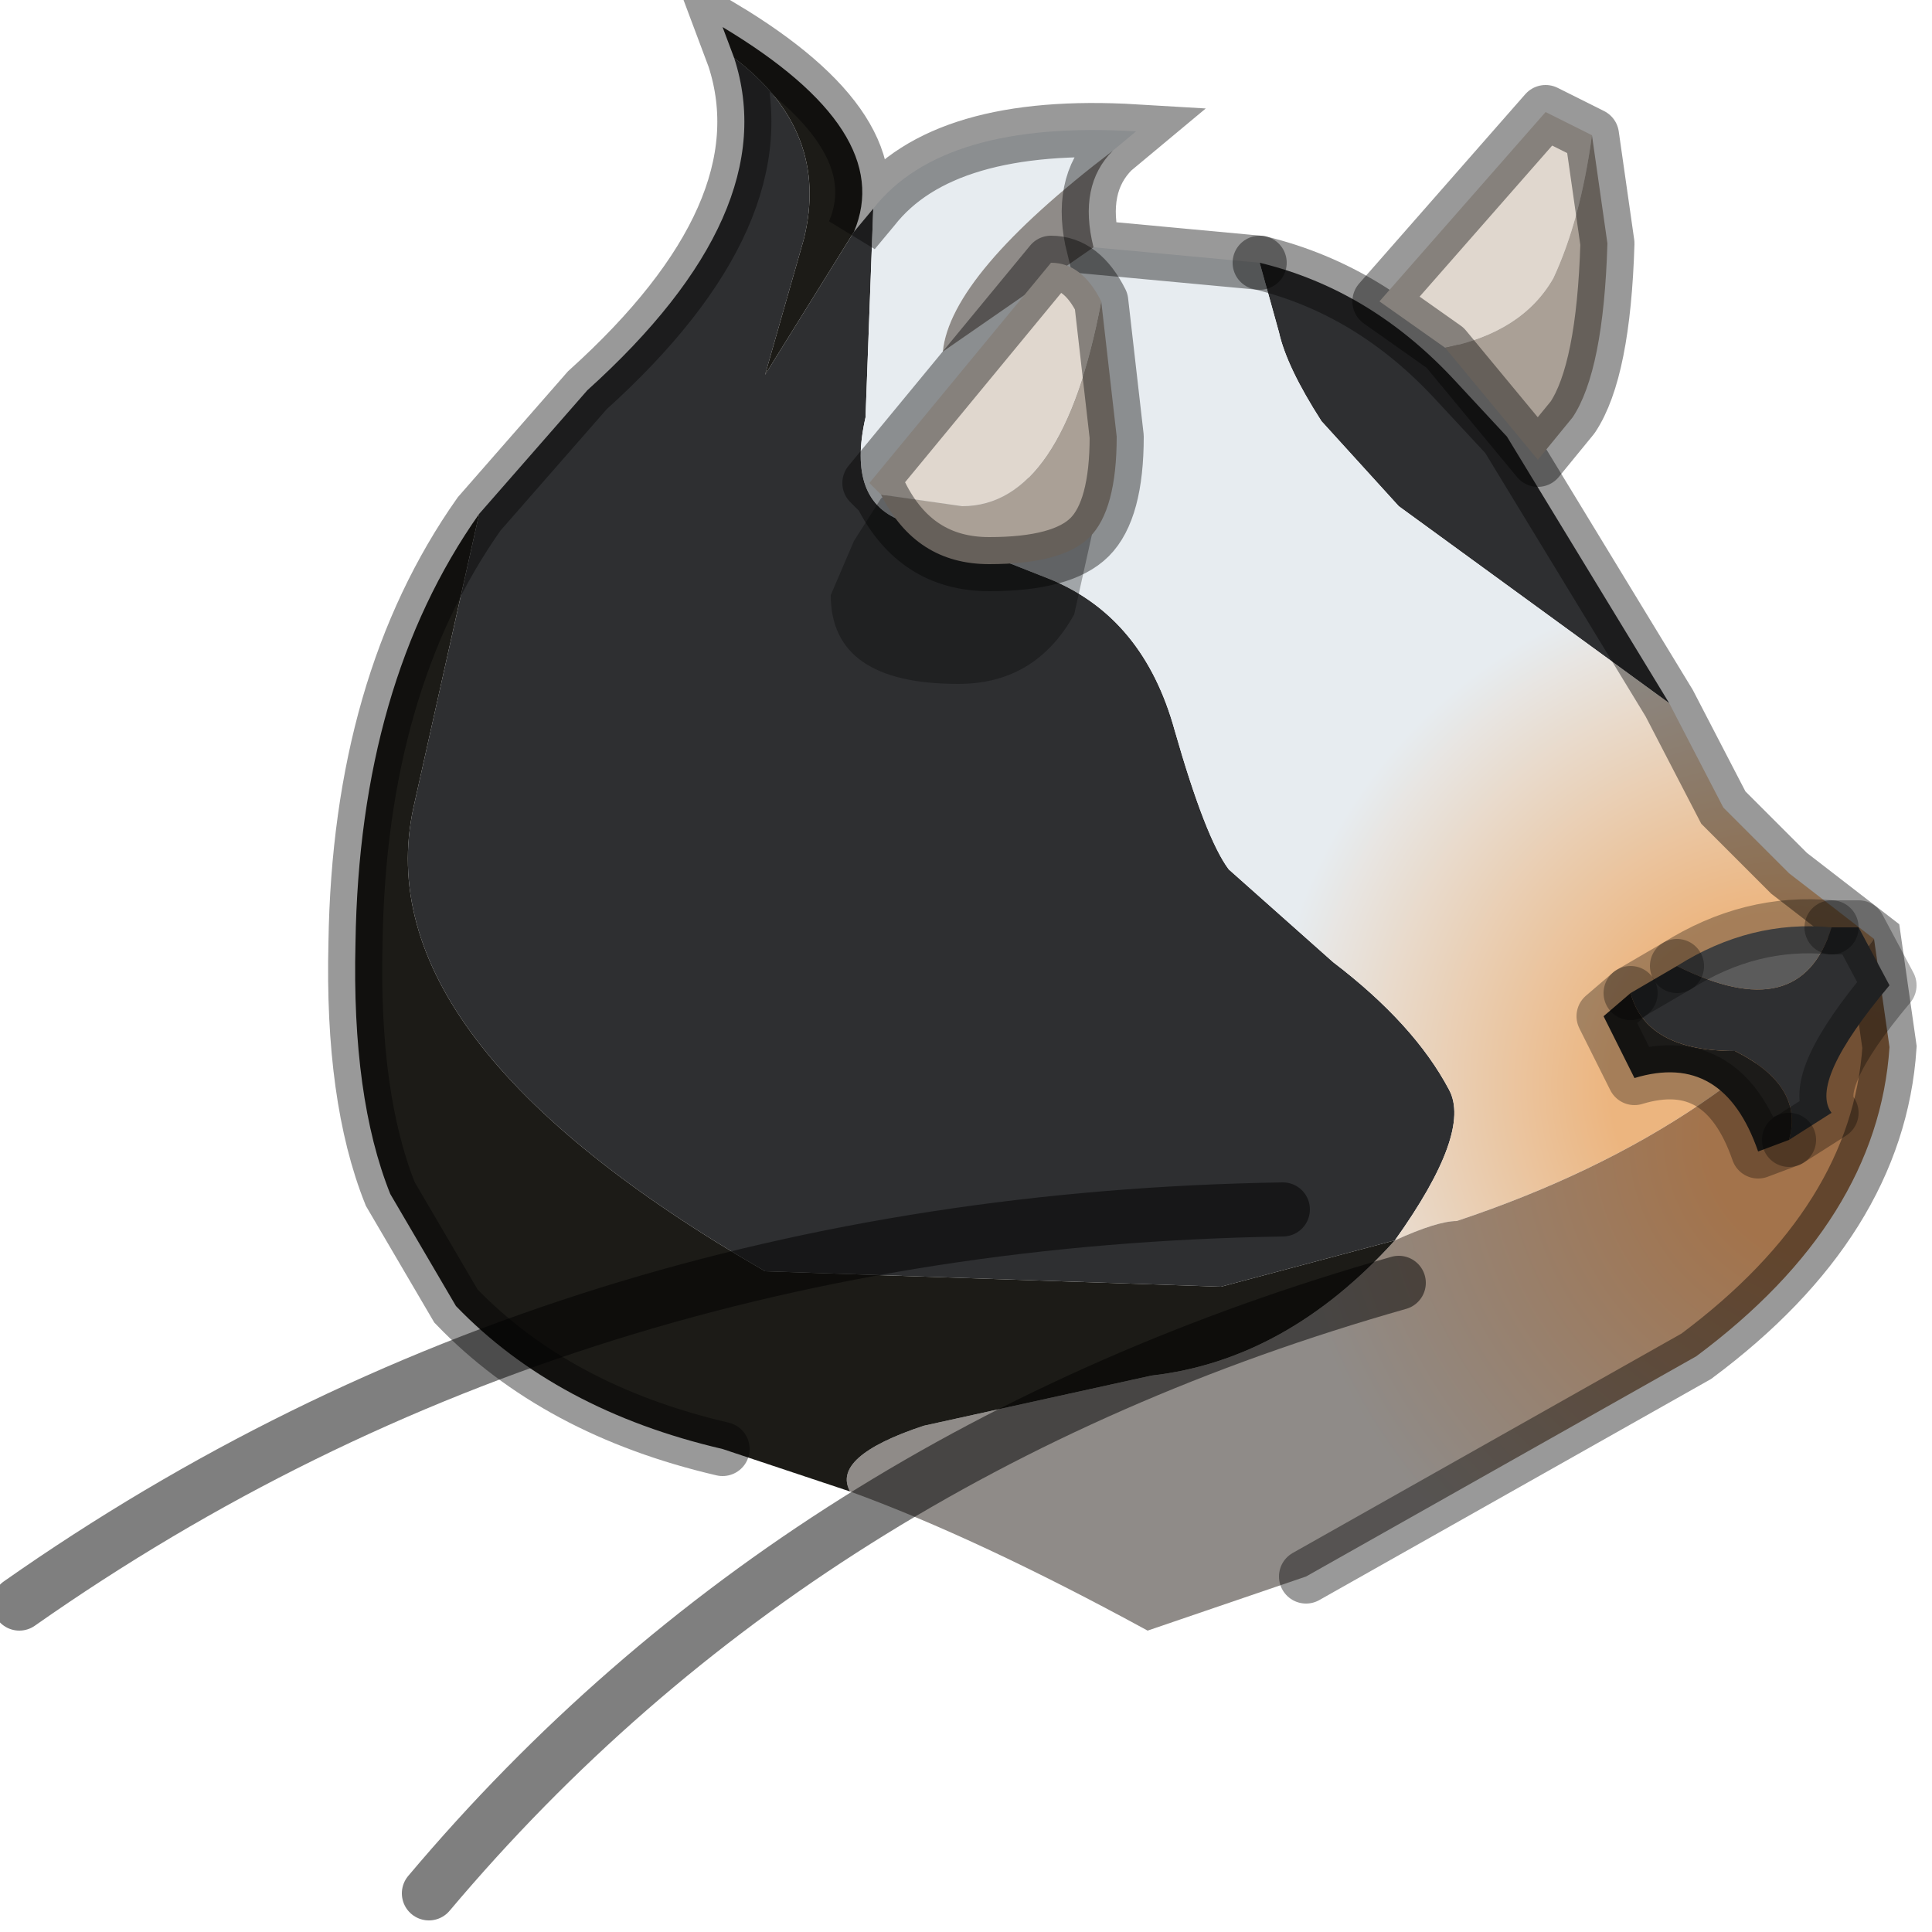 <?xml version="1.0" encoding="utf-8"?>
<svg version="1.1" id="Layer_1"
xmlns="http://www.w3.org/2000/svg"
xmlns:xlink="http://www.w3.org/1999/xlink"
width="25px" height="25px"
xml:space="preserve">
<g id="PathID_2306" transform="matrix(1, 0, 0, 1, 12.35, 12.85)">
<path style="fill:#2E2F31;fill-opacity:1" d="M5.75 -6.3L4.75 -7.4Q4.3 -8.1 4.2 -8.55L3.95 -9.45Q5.4 -9.1 6.5 -7.9L7.15 -7.2L9.25 -3.75L5.75 -6.3M-1.3 -9.85L-1.05 -10.15L-1.15 -7.45Q-1.4 -6.35 -0.65 -6.1L1.25 -5.35Q2.45 -4.85 2.85 -3.4Q3.25 -2 3.55 -1.6L4.9 -0.4Q5.95 0.4 6.4 1.25Q6.7 1.8 5.7 3.2L3.45 3.8L-2.45 3.6Q-7.65 0.6 -7 -2.4L-6.15 -6.2L-4.75 -7.8Q-2.2 -10.1 -2.85 -12.1Q-1.6 -11.15 -1.95 -9.75L-2.45 -8L-1.3 -9.85" />
<radialGradient
id="RadialGradID_534" gradientUnits="userSpaceOnUse" gradientTransform="matrix(0.015, 0, 0, 0.015, 10.7, 1.2)" spreadMethod ="pad" cx="0" cy="0" r="819.2" fx="0" fy="0" >
<stop  offset="0.18"  style="stop-color:#ECB57F;stop-opacity:1" />
<stop  offset="0.541"  style="stop-color:#E7ECF0;stop-opacity:1" />
</radialGradient>
<path style="fill:url(#RadialGradID_534) " d="M-0.15 -8.3L1.8 -9.65L3.95 -9.45L4.2 -8.55Q4.3 -8.1 4.75 -7.4L5.75 -6.3L9.25 -3.75L9.95 -2.4L10.8 -1.55L11.9 -0.7Q10.1 1.75 6.5 2.95Q6.25 2.95 5.7 3.2Q6.7 1.8 6.4 1.25Q5.95 0.4 4.9 -0.4L3.55 -1.6Q3.25 -2 2.85 -3.4Q2.45 -4.85 1.25 -5.35L-0.65 -6.1Q-1.4 -6.35 -1.15 -7.45L-1.05 -10.15Q-0.15 -11.3 2.35 -11.15L2.05 -10.9Q-0.05 -9.3 -0.15 -8.3" />
<path style="fill:#8F8B88;fill-opacity:1" d="M2.05 -10.9Q1.6 -10.45 1.8 -9.65L-0.15 -8.3Q-0.05 -9.3 2.05 -10.9" />
<radialGradient
id="RadialGradID_535" gradientUnits="userSpaceOnUse" gradientTransform="matrix(0.016, 0, 0, 0.016, 11.35, 1.85)" spreadMethod ="pad" cx="0" cy="0" r="819.2" fx="0" fy="0" >
<stop  offset="0.122"  style="stop-color:#A3734B;stop-opacity:1" />
<stop  offset="0.541"  style="stop-color:#8F8B88;stop-opacity:1" />
</radialGradient>
<path style="fill:url(#RadialGradID_535) " d="M-0.4 5.6L2.55 4.95Q4.3 4.75 5.7 3.2Q6.25 2.95 6.5 2.95Q10.1 1.75 11.9 -0.7L12.1 0.7Q11.95 2.95 9.6 4.7L4.55 7.55L2.5 8.25Q0.3 7.05 -1.35 6.45Q-1.6 6 -0.4 5.6" />
<path style="fill:#1C1B17;fill-opacity:1" d="M-1.35 6.45L-3 5.9Q-5.15 5.4 -6.45 4.05L-7.3 2.6Q-7.8 1.35 -7.75 -0.65Q-7.7 -4 -6.15 -6.2L-7 -2.4Q-7.65 0.6 -2.45 3.6L3.45 3.8L5.7 3.2Q4.3 4.75 2.55 4.95L-0.4 5.6Q-1.6 6 -1.35 6.45M-2.45 -8L-1.95 -9.75Q-1.6 -11.15 -2.85 -12.1L-3 -12.5Q-0.75 -11.15 -1.3 -9.85L-2.45 -8" />
<path style="fill:none;stroke-width:0.7;stroke-linecap:round;stroke-linejoin:miter;stroke-miterlimit:5;stroke:#000000;stroke-opacity:0.4" d="M3.95 -9.45Q5.4 -9.1 6.5 -7.9L7.15 -7.2L9.25 -3.75L9.95 -2.4L10.8 -1.55L11.9 -0.7L12.1 0.7Q11.95 2.95 9.6 4.7L4.55 7.55" />
<path style="fill:none;stroke-width:0.7;stroke-linecap:round;stroke-linejoin:miter;stroke-miterlimit:5;stroke:#000000;stroke-opacity:0.4" d="M-3 5.9Q-5.15 5.4 -6.45 4.05L-7.3 2.6Q-7.8 1.35 -7.75 -0.65Q-7.7 -4 -6.15 -6.2L-4.75 -7.8Q-2.2 -10.1 -2.85 -12.1L-3 -12.5Q-0.75 -11.15 -1.3 -9.85L-1.05 -10.15Q-0.15 -11.3 2.35 -11.15L2.05 -10.9Q1.6 -10.45 1.8 -9.65L3.95 -9.45" />
</g>
<g id="PathID_2307" transform="matrix(1, 0, 0, 1, 12.35, 12.85)">
<path style="fill:none;stroke-width:0.7;stroke-linecap:round;stroke-linejoin:miter;stroke-miterlimit:5;stroke:#000000;stroke-opacity:0.502" d="M4.25 2.8Q-5.05 2.95 -12.1 7.9" />
</g>
<g id="PathID_2308" transform="matrix(1, 0, 0, 1, 12.35, 12.85)">
<path style="fill:none;stroke-width:0.7;stroke-linecap:round;stroke-linejoin:miter;stroke-miterlimit:5;stroke:#000000;stroke-opacity:0.502" d="M5.75 3.75Q-2 5.95 -6.8 11.65" />
</g>
<g id="PathID_2309" transform="matrix(1, 0, 0, 1, 12.35, 12.85)">
<path style="fill:#5B5B5B;fill-opacity:1" d="M9.35 -0.35Q10.3 -0.95 11.35 -0.85Q10.95 0.45 9.35 -0.35" />
<path style="fill:#2E2F31;fill-opacity:1" d="M10.1 0.75Q8.95 0.75 8.75 0L9.35 -0.35Q10.95 0.45 11.35 -0.85L11.7 -0.85L12.1 -0.1Q11.05 1.15 11.35 1.55L10.8 1.9Q11 1.2 10.1 0.75" />
<path style="fill:#1C1B19;fill-opacity:1" d="M8.75 0Q8.95 0.75 10.1 0.75Q11 1.2 10.8 1.9L10.4 2.05Q9.95 0.75 8.8 1.1L8.4 0.3L8.75 0" />
<path style="fill:none;stroke-width:0.7;stroke-linecap:round;stroke-linejoin:round;stroke-miterlimit:3;stroke:#000000;stroke-opacity:0.302" d="M10.8 1.9L11.35 1.55Q11.05 1.15 12.1 -0.1L11.7 -0.85L11.35 -0.85" />
<path style="fill:none;stroke-width:0.7;stroke-linecap:round;stroke-linejoin:round;stroke-miterlimit:3;stroke:#000000;stroke-opacity:0.302" d="M9.35 -0.35L8.75 0" />
<path style="fill:none;stroke-width:0.7;stroke-linecap:round;stroke-linejoin:round;stroke-miterlimit:3;stroke:#000000;stroke-opacity:0.302" d="M10.8 1.9L10.4 2.05Q9.95 0.75 8.8 1.1L8.4 0.3L8.75 0" />
<path style="fill:none;stroke-width:0.7;stroke-linecap:round;stroke-linejoin:round;stroke-miterlimit:3;stroke:#000000;stroke-opacity:0.302" d="M11.35 -0.85Q10.3 -0.95 9.35 -0.35" />
</g>
<g id="PathID_2310" transform="matrix(1, 0, 0, 1, 12.35, 12.85)">
<path style="fill:#000000;fill-opacity:0.302" d="M1.85 -6.25L1.55 -4.9Q1.05 -4 0.05 -4Q-1.6 -4 -1.6 -5.15L-1.3 -5.85L-0.95 -6.4L-0.6 -6.65L0 -6.8L1.1 -6.65Q1.85 -6.45 1.85 -6.25" />
</g>
<g id="PathID_2311" transform="matrix(1, 0, 0, 1, 12.35, 12.85)">
<path style="fill:#AAA096;fill-opacity:1" d="M2.1 -7.2Q2.1 -6.25 1.75 -5.9Q1.4 -5.55 0.45 -5.55Q-0.5 -5.55 -0.95 -6.45L0.1 -6.3Q1.4 -6.3 1.9 -8.95L2.1 -7.2" />
<path style="fill:#E0D7CE;fill-opacity:1" d="M-1.1 -6.6L1.25 -9.45Q1.65 -9.45 1.9 -8.95Q1.4 -6.3 0.1 -6.3L-0.95 -6.45L-1.1 -6.6" />
<path style="fill:none;stroke-width:0.7;stroke-linecap:round;stroke-linejoin:round;stroke-miterlimit:3;stroke:#000000;stroke-opacity:0.4" d="M1.9 -8.95Q1.65 -9.45 1.25 -9.45L-1.1 -6.6L-0.95 -6.45Q-0.5 -5.55 0.45 -5.55Q1.4 -5.55 1.75 -5.9Q2.1 -6.25 2.1 -7.2L1.9 -8.95z" />
</g>
<g id="PathID_2312" transform="matrix(1, 0, 0, 1, 12.35, 12.85)">
<path style="fill:#E0D7CE;fill-opacity:1" d="M6.35 -8.35L5.5 -8.95L7.65 -11.4L8.25 -11.1Q8.1 -10 7.75 -9.25Q7.35 -8.55 6.35 -8.35" />
<path style="fill:#AAA096;fill-opacity:1" d="M7.75 -9.25Q8.1 -10 8.25 -11.1L8.45 -9.7Q8.4 -8.05 8 -7.45L7.55 -6.9L6.35 -8.35Q7.35 -8.55 7.75 -9.25" />
<path style="fill:none;stroke-width:0.7;stroke-linecap:round;stroke-linejoin:round;stroke-miterlimit:3;stroke:#000000;stroke-opacity:0.4" d="M8.25 -11.1L8.45 -9.7Q8.4 -8.05 8 -7.45L7.55 -6.9L6.35 -8.35L5.5 -8.95L7.65 -11.4L8.25 -11.1z" />
</g>
</svg>
